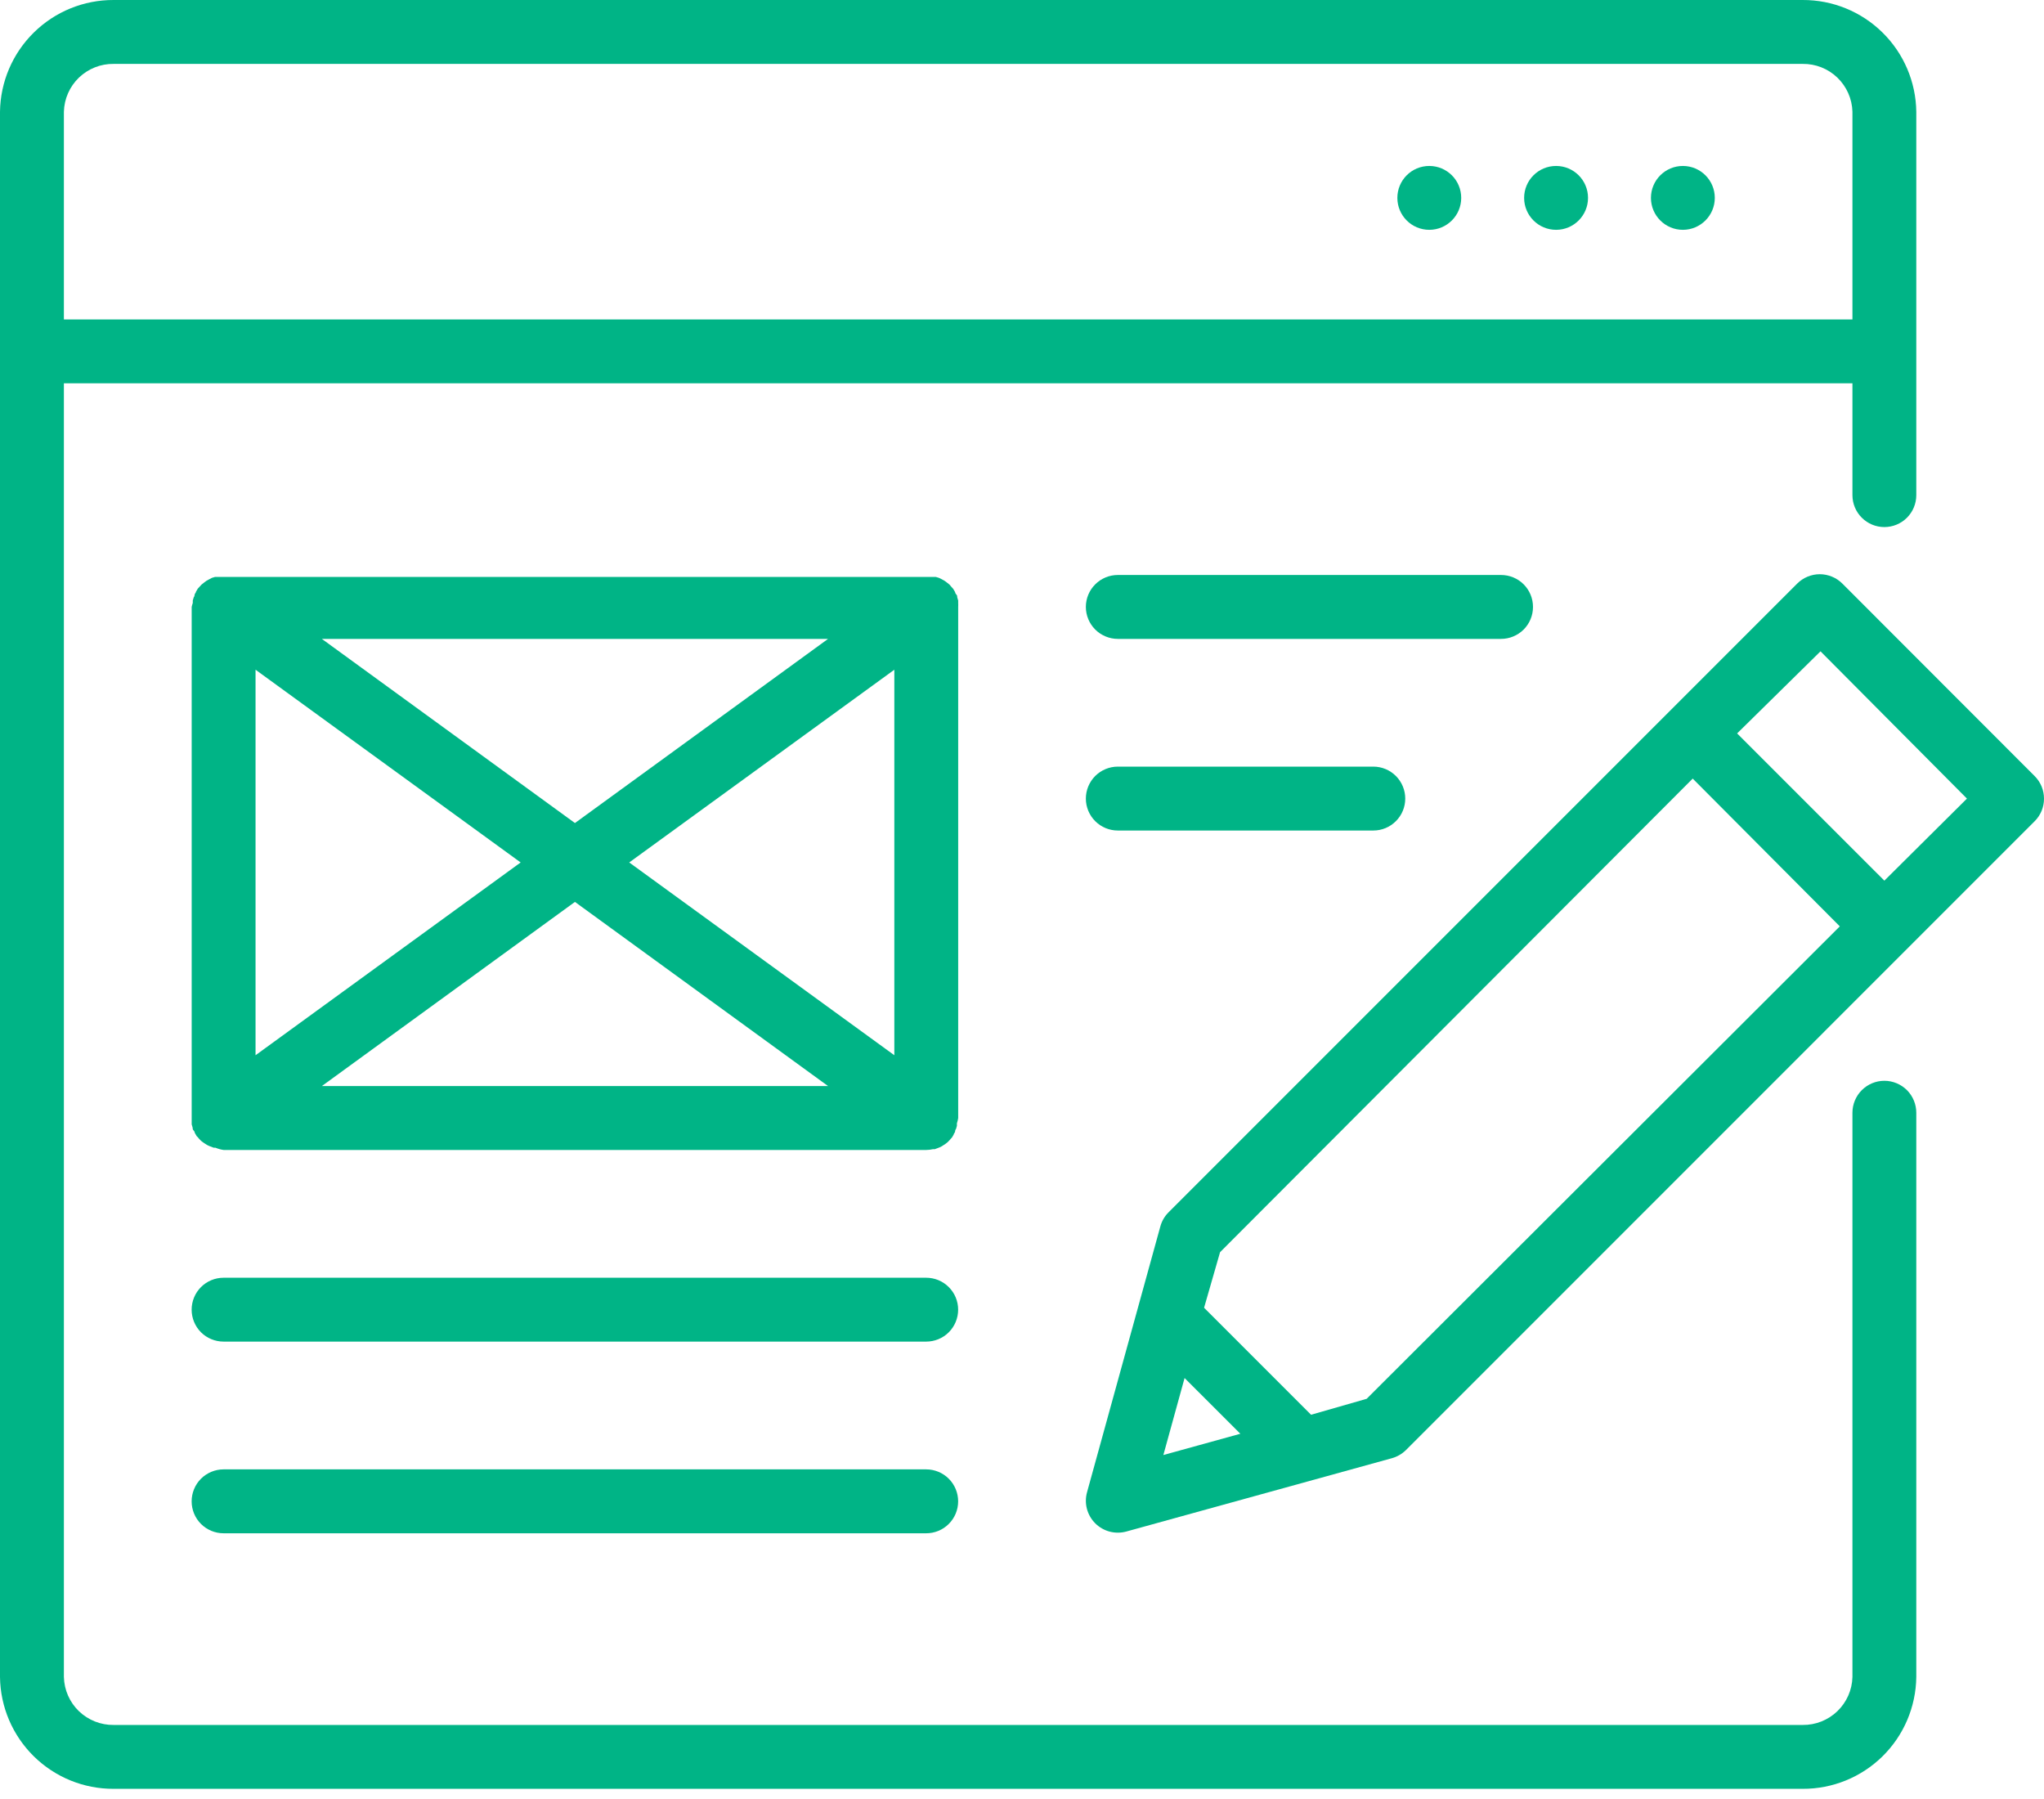 <svg width="50" height="44" viewBox="0 0 50 44" fill="none" xmlns="http://www.w3.org/2000/svg">
<path d="M41.166 5.621C41.597 5.621 41.947 5.271 41.947 4.84C41.947 4.408 41.597 4.059 41.166 4.059C40.735 4.059 40.385 4.408 40.385 4.84C40.385 5.271 40.735 5.621 41.166 5.621Z" fill="#00B486"/>
<path d="M38.065 5.621C38.496 5.621 38.846 5.271 38.846 4.84C38.846 4.408 38.496 4.059 38.065 4.059C37.633 4.059 37.283 4.408 37.283 4.84C37.283 5.271 37.633 5.621 38.065 5.621Z" fill="#00B486"/>
<path d="M34.963 5.621C35.394 5.621 35.744 5.271 35.744 4.84C35.744 4.408 35.394 4.059 34.963 4.059C34.531 4.059 34.182 4.408 34.182 4.84C34.182 5.271 34.531 5.621 34.963 5.621Z" fill="#00B486"/>
<path d="M46.095 26.434C45.888 26.434 45.689 26.517 45.543 26.663C45.396 26.81 45.314 27.009 45.314 27.216V41.017C45.306 41.333 45.173 41.634 44.945 41.853C44.717 42.072 44.411 42.193 44.095 42.189H2.781C2.465 42.193 2.16 42.072 1.931 41.853C1.703 41.634 1.571 41.333 1.563 41.017V9.375H45.314V12.11C45.314 12.317 45.396 12.516 45.543 12.662C45.689 12.809 45.888 12.891 46.095 12.891C46.302 12.891 46.501 12.809 46.648 12.662C46.794 12.516 46.876 12.317 46.876 12.11V2.734C46.867 2.004 46.57 1.307 46.049 0.795C45.528 0.282 44.826 -0.003 44.095 2.57809e-05H2.781C2.051 -0.003 1.349 0.282 0.828 0.795C0.307 1.307 0.009 2.004 0 2.734L0 41.017C0.009 41.747 0.307 42.445 0.828 42.957C1.349 43.469 2.051 43.755 2.781 43.751H44.095C44.826 43.755 45.528 43.469 46.049 42.957C46.57 42.445 46.867 41.747 46.876 41.017V27.216C46.876 27.009 46.794 26.81 46.648 26.663C46.501 26.517 46.302 26.434 46.095 26.434ZM2.781 1.563H44.095C44.411 1.558 44.717 1.679 44.945 1.898C45.173 2.118 45.306 2.418 45.314 2.734V7.813H1.563V2.734C1.571 2.418 1.703 2.118 1.931 1.898C2.16 1.679 2.465 1.558 2.781 1.563Z" fill="#00B486"/>
<path d="M22.657 31.251H5.469C5.262 31.251 5.063 31.333 4.916 31.48C4.77 31.626 4.688 31.825 4.688 32.032C4.688 32.239 4.77 32.438 4.916 32.585C5.063 32.731 5.262 32.813 5.469 32.813H22.657C22.864 32.813 23.063 32.731 23.209 32.585C23.356 32.438 23.438 32.239 23.438 32.032C23.438 31.825 23.356 31.626 23.209 31.48C23.063 31.333 22.864 31.251 22.657 31.251Z" fill="#00B486"/>
<path d="M22.657 35.938H5.469C5.262 35.938 5.063 36.021 4.916 36.167C4.77 36.314 4.688 36.513 4.688 36.72C4.688 36.927 4.77 37.126 4.916 37.272C5.063 37.419 5.262 37.501 5.469 37.501H22.657C22.864 37.501 23.063 37.419 23.209 37.272C23.356 37.126 23.438 36.927 23.438 36.72C23.438 36.513 23.356 36.314 23.209 36.167C23.063 36.021 22.864 35.938 22.657 35.938Z" fill="#00B486"/>
<path d="M37.5 14.844C37.5 14.637 37.418 14.438 37.272 14.292C37.125 14.145 36.926 14.063 36.719 14.063H27.344C27.137 14.063 26.938 14.145 26.791 14.292C26.645 14.438 26.562 14.637 26.562 14.844C26.562 15.052 26.645 15.25 26.791 15.397C26.938 15.543 27.137 15.626 27.344 15.626H36.719C36.926 15.626 37.125 15.543 37.272 15.397C37.418 15.25 37.5 15.052 37.5 14.844Z" fill="#00B486"/>
<path d="M27.344 18.75C27.137 18.75 26.938 18.833 26.791 18.979C26.645 19.126 26.562 19.325 26.562 19.532C26.562 19.739 26.645 19.938 26.791 20.084C26.938 20.231 27.137 20.313 27.344 20.313H33.594C33.801 20.313 34 20.231 34.146 20.084C34.293 19.938 34.375 19.739 34.375 19.532C34.375 19.325 34.293 19.126 34.146 18.979C34 18.833 33.801 18.75 33.594 18.75H27.344Z" fill="#00B486"/>
<path d="M45.068 14.274C44.995 14.201 44.909 14.143 44.814 14.104C44.719 14.065 44.618 14.044 44.515 14.044C44.412 14.044 44.311 14.065 44.216 14.104C44.121 14.143 44.035 14.201 43.962 14.274L28.583 29.653C28.488 29.748 28.419 29.867 28.384 29.997L26.591 36.497C26.554 36.63 26.553 36.771 26.588 36.904C26.624 37.038 26.694 37.16 26.791 37.257C26.889 37.355 27.011 37.425 27.144 37.46C27.278 37.495 27.419 37.495 27.552 37.458L34.048 35.665C34.178 35.629 34.296 35.56 34.392 35.466L49.771 20.086C49.844 20.014 49.901 19.927 49.941 19.833C49.98 19.738 50 19.636 50 19.534C50 19.431 49.98 19.329 49.941 19.234C49.901 19.14 49.844 19.053 49.771 18.981L45.068 14.274ZM28.977 33.704L30.341 35.067L28.458 35.587L28.977 33.704ZM33.431 34.212L32.071 34.602L29.454 31.985L29.845 30.626L41.407 19.043L45.005 22.657L33.431 34.212ZM46.095 21.539L42.493 17.938L44.533 15.93L48.115 19.532L46.095 21.539Z" fill="#00B486"/>
<path d="M23.439 14.844C23.441 14.813 23.441 14.782 23.439 14.751C23.439 14.731 23.439 14.707 23.439 14.688C23.433 14.662 23.425 14.636 23.416 14.61C23.416 14.586 23.416 14.563 23.393 14.54C23.369 14.516 23.369 14.501 23.361 14.477C23.348 14.452 23.334 14.427 23.318 14.403L23.279 14.36L23.225 14.297L23.162 14.247L23.104 14.204L23.033 14.165L22.967 14.133L22.889 14.11H22.818H22.729H5.419H5.33H5.263L5.185 14.133L5.123 14.165L5.052 14.204L4.994 14.247L4.931 14.297L4.876 14.356L4.837 14.399C4.822 14.423 4.807 14.448 4.794 14.473C4.794 14.493 4.771 14.512 4.763 14.536C4.755 14.559 4.763 14.582 4.74 14.606C4.731 14.632 4.723 14.658 4.716 14.684C4.716 14.704 4.716 14.727 4.716 14.747C4.705 14.778 4.696 14.811 4.689 14.844V27.345C4.687 27.376 4.687 27.407 4.689 27.438C4.689 27.458 4.689 27.481 4.689 27.501C4.695 27.527 4.703 27.553 4.712 27.579C4.712 27.602 4.712 27.626 4.736 27.649C4.759 27.673 4.759 27.688 4.767 27.712C4.78 27.737 4.794 27.762 4.81 27.786L4.837 27.813C4.862 27.845 4.89 27.875 4.919 27.903L4.97 27.942L5.06 28.001L5.115 28.028L5.228 28.071H5.271C5.335 28.098 5.402 28.117 5.47 28.126H22.658C22.715 28.125 22.771 28.119 22.826 28.106H22.869L22.982 28.063L23.037 28.036L23.127 27.977L23.178 27.938C23.207 27.911 23.235 27.881 23.26 27.849L23.287 27.821C23.303 27.797 23.317 27.773 23.33 27.747C23.33 27.727 23.354 27.708 23.361 27.684C23.369 27.661 23.361 27.638 23.385 27.614C23.394 27.589 23.402 27.562 23.408 27.536C23.408 27.517 23.408 27.497 23.408 27.474C23.422 27.431 23.433 27.388 23.439 27.345V14.844ZM6.251 16.38L12.736 21.094L6.251 25.809V16.38ZM7.873 15.626H20.256L14.064 20.13L7.873 15.626ZM14.064 22.059L20.256 26.563H7.873L14.064 22.059ZM15.392 21.094L21.877 16.38V25.809L15.392 21.094Z" fill="#00B486"/>
</svg>
